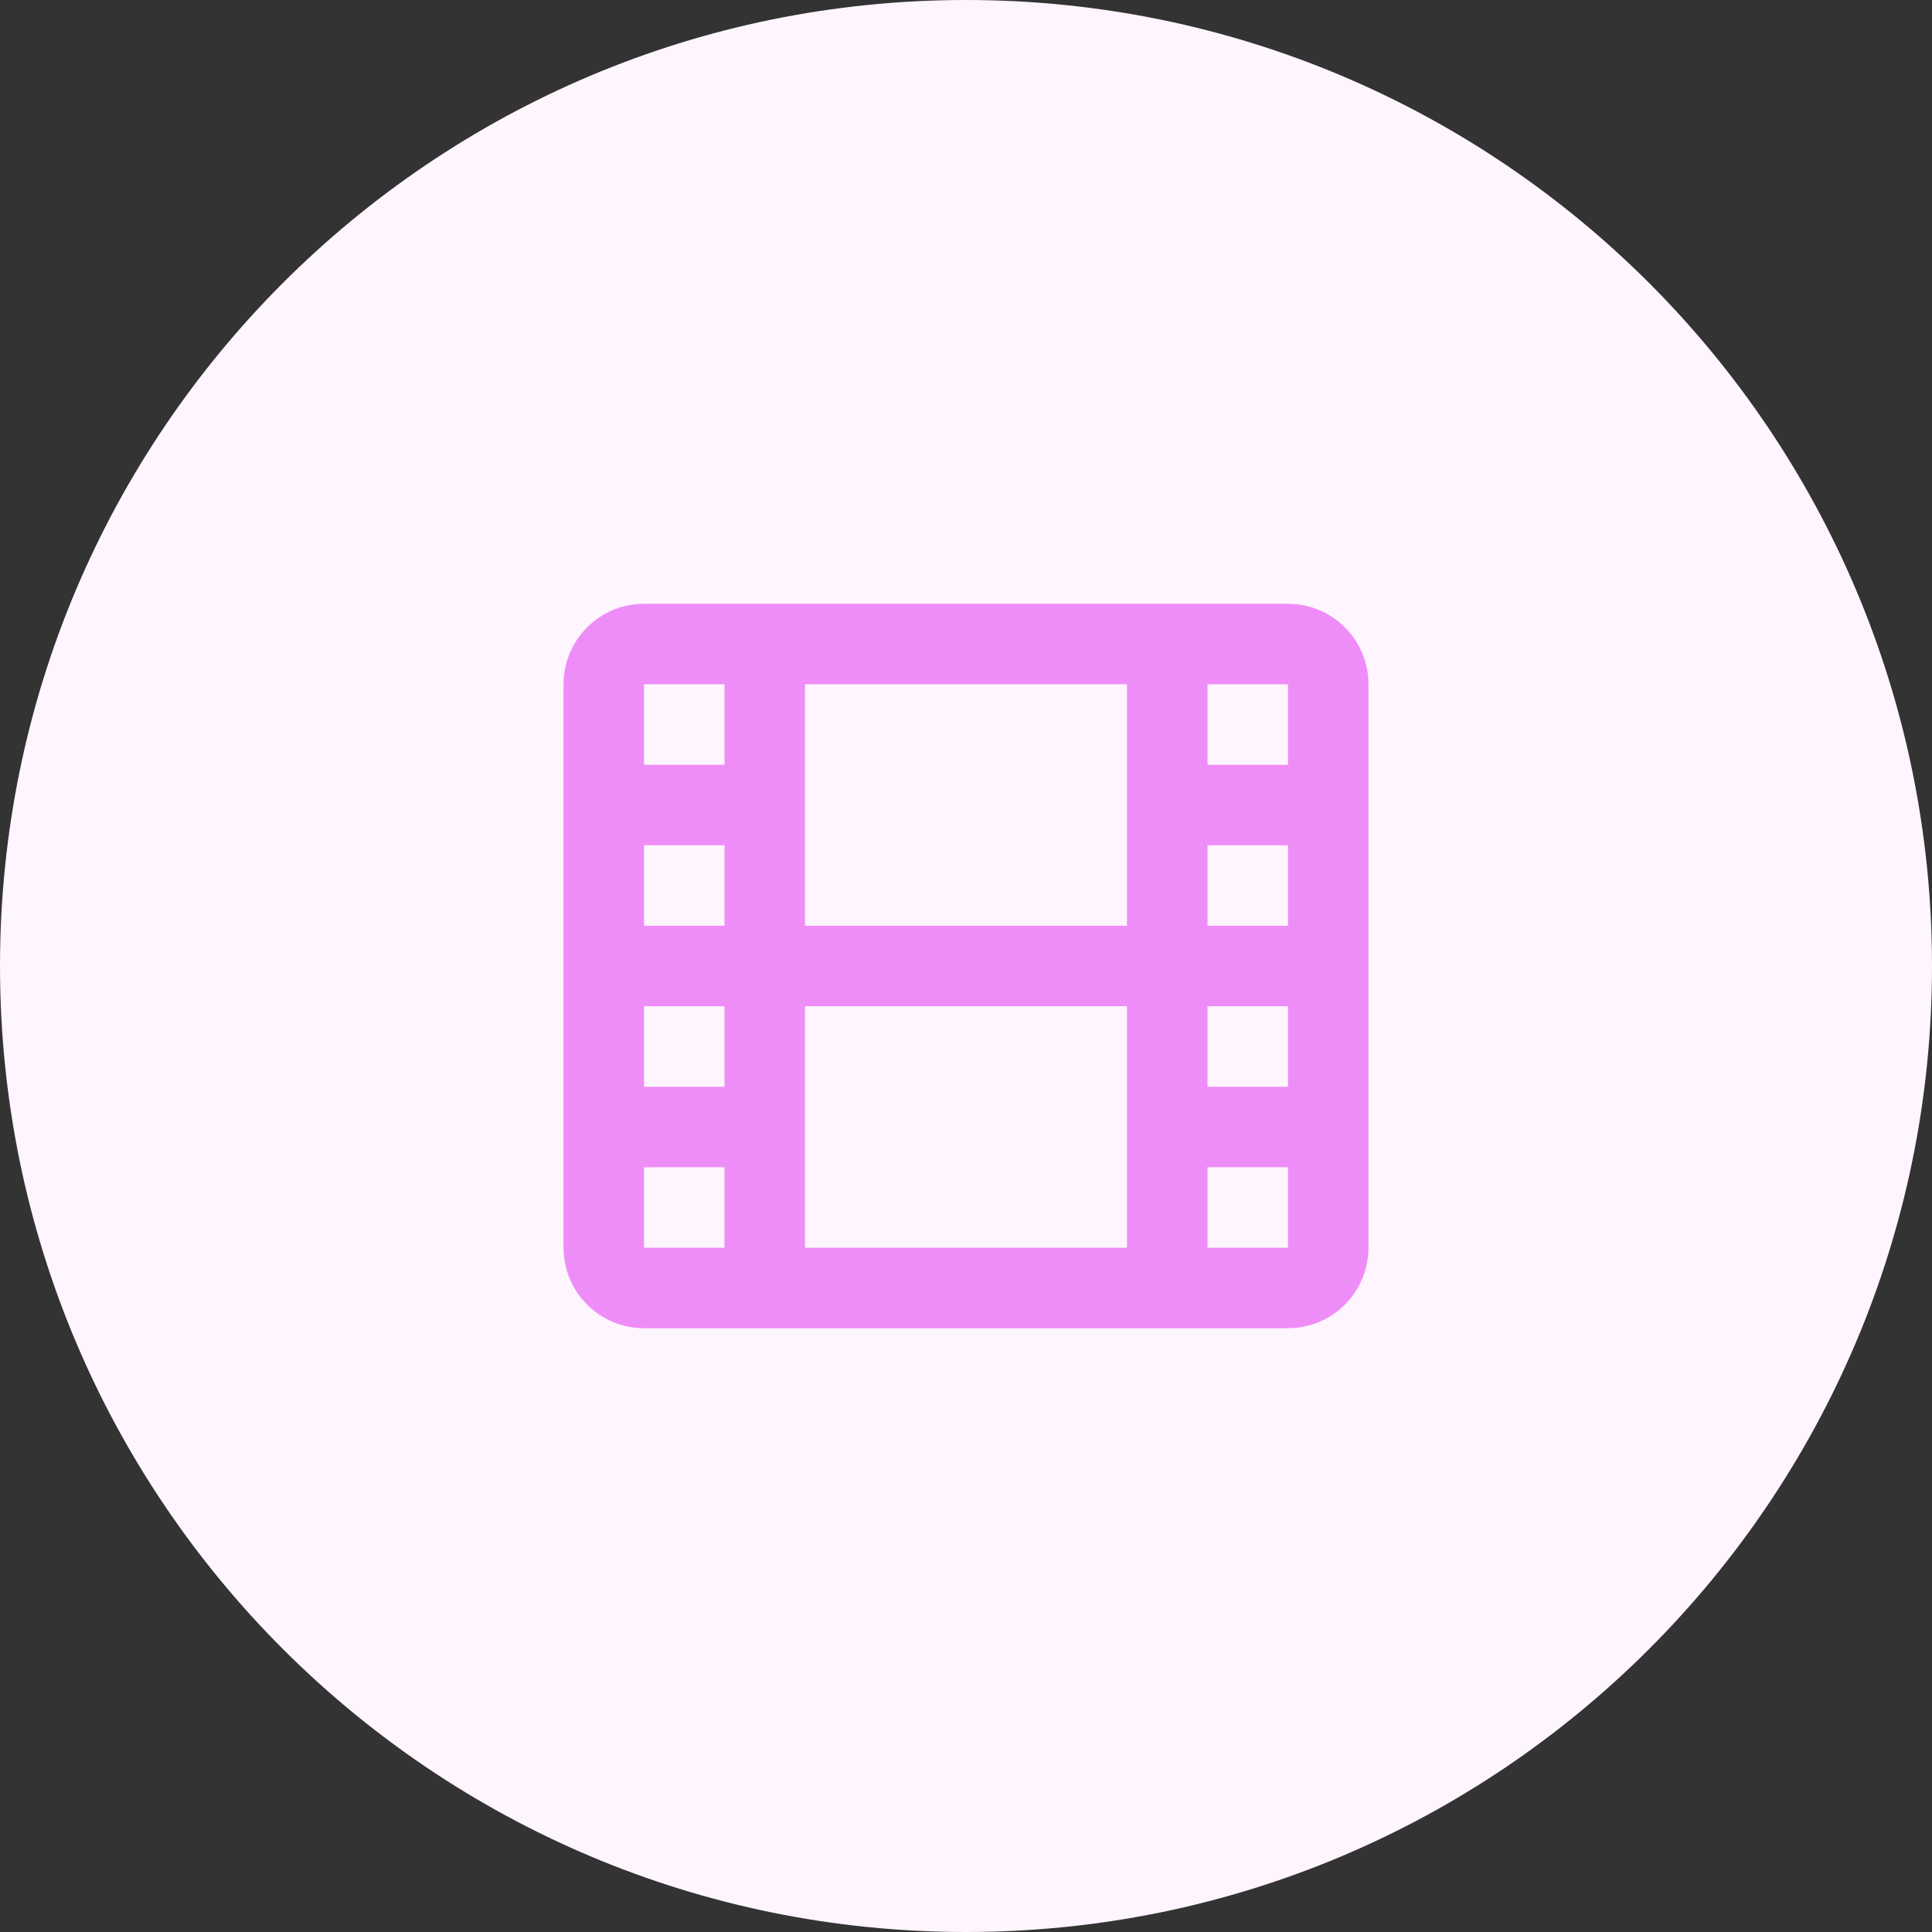 <svg width="48" height="48" viewBox="0 0 48 48" fill="none" xmlns="http://www.w3.org/2000/svg">
<rect x="0" y="0" width="48" height="48" fill="#333333" stroke="none"/>
<g clip-path="url(#clip0_564_2608)">
<path d="M24 48C37.255 48 48 37.255 48 24C48 10.745 37.255 0 24 0C10.745 0 0 10.745 0 24C0 37.255 10.745 48 24 48Z" fill="#FEF5FE"/>
<path d="M19 16V32M29 16V32M15 20H19M29 20H33M15 24H33M15 28H19M29 28H33M16 32H32C32.265 32 32.52 31.895 32.707 31.707C32.895 31.52 33 31.265 33 31V17C33 16.735 32.895 16.48 32.707 16.293C32.52 16.105 32.265 16 32 16H16C15.735 16 15.48 16.105 15.293 16.293C15.105 16.48 15 16.735 15 17V31C15 31.265 15.105 31.52 15.293 31.707C15.48 31.895 15.735 32 16 32Z" stroke="#EF8DF8" stroke-width="2" stroke-linecap="round" stroke-linejoin="round"/>
</g>
<defs>
<clipPath id="clip0_564_2608">
<rect width="48" height="48" fill="white"/>
</clipPath>
</defs>
</svg>
